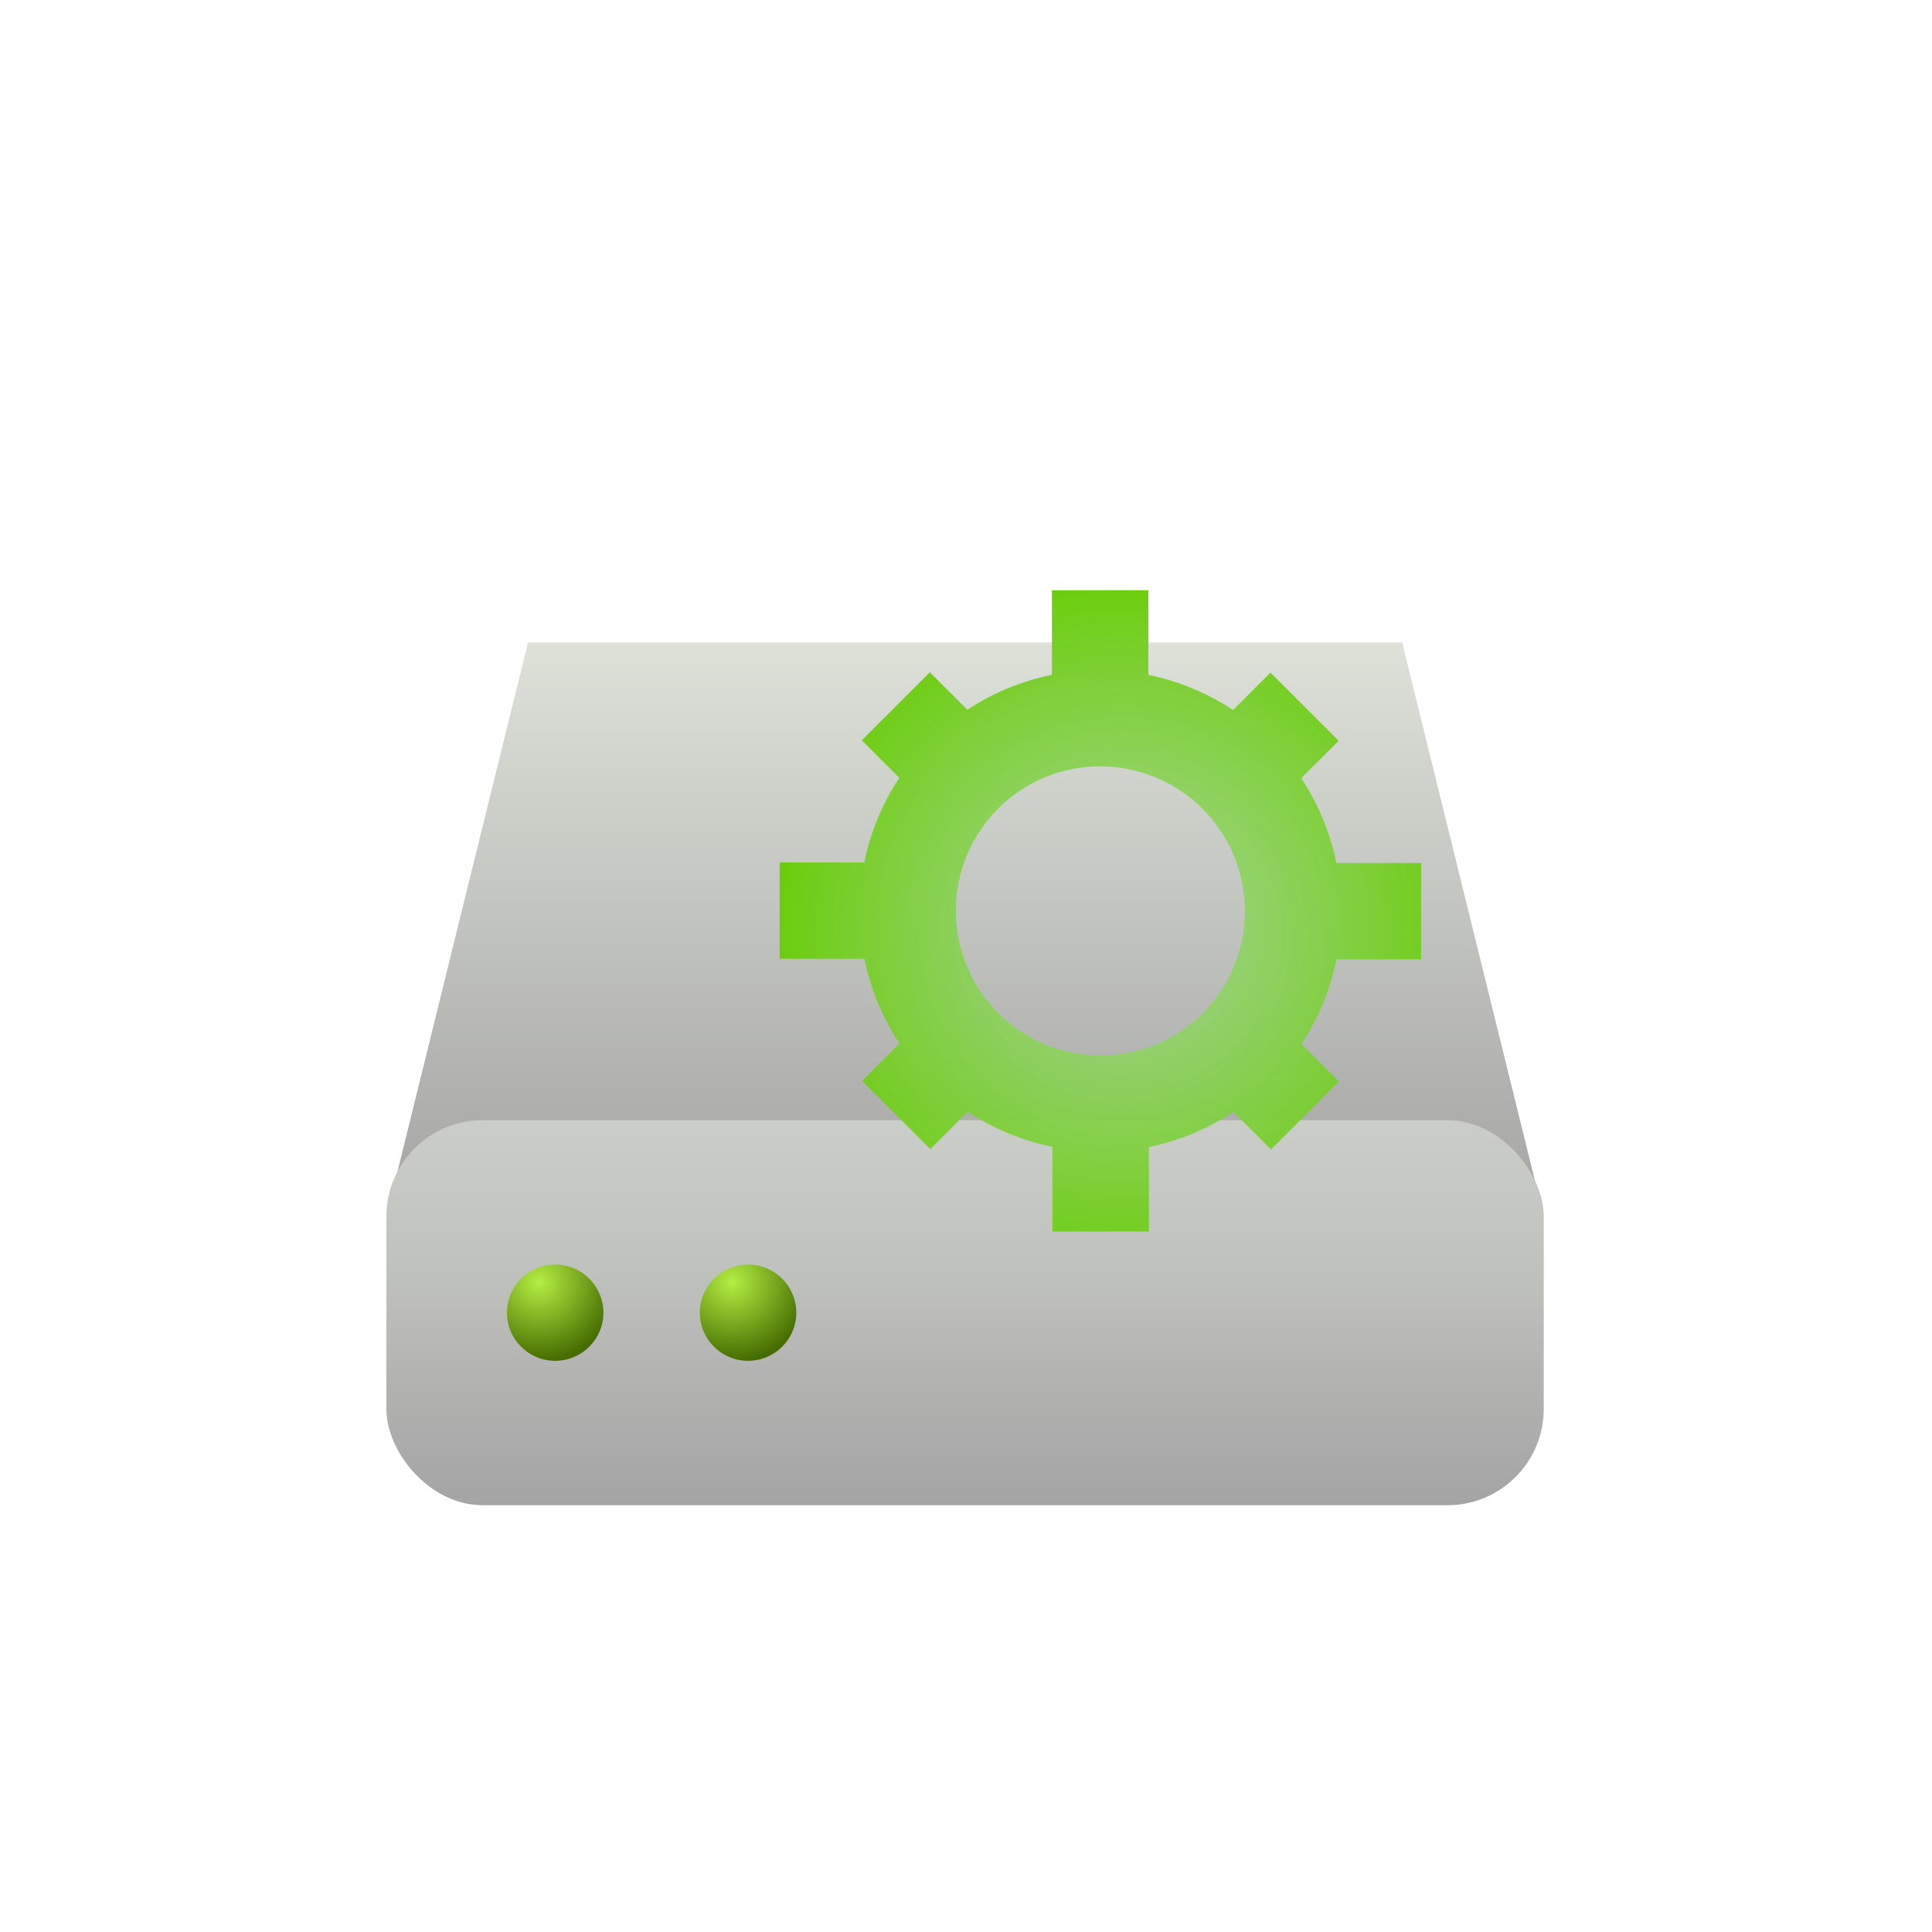 <?xml version="1.0" encoding="UTF-8" standalone="no"?>
<svg width="100px" height="100px" viewBox="0 0 100 100" version="1.1" xmlns="http://www.w3.org/2000/svg" xmlns:xlink="http://www.w3.org/1999/xlink" xmlns:sketch="http://www.bohemiancoding.com/sketch/ns">
    <!-- Generator: Sketch 3.3.3 (12081) - http://www.bohemiancoding.com/sketch -->
    <title>top_nav_icon_asset</title>
    <desc>Created with Sketch.</desc>
    <defs>
        <linearGradient x1="50%" y1="0%" x2="50%" y2="100%" id="linearGradient-1">
            <stop stop-color="#DDE1D8" offset="0%"></stop>
            <stop stop-color="#A4A4A4" offset="100%"></stop>
        </linearGradient>
        <linearGradient x1="50%" y1="-93.647%" x2="50%" y2="100%" id="linearGradient-2">
            <stop stop-color="#11311B10A" offset="0%"></stop>
            <stop stop-color="#DDE1D8" offset="17.717%"></stop>
            <stop stop-color="#BFC1BD" offset="68.922%"></stop>
            <stop stop-color="#A4A4A4" offset="100%"></stop>
        </linearGradient>
        <radialGradient cx="33.337%" cy="18.347%" fx="33.337%" fy="18.347%" r="81.653%" id="radialGradient-3">
            <stop stop-color="#B4EE42" offset="0%"></stop>
            <stop stop-color="#466D01" offset="100%"></stop>
        </radialGradient>
        <filter x="-50%" y="-50%" width="200%" height="200%" filterUnits="objectBoundingBox" id="filter-4">
            <feOffset dx="0" dy="0" in="SourceAlpha" result="shadowOffsetOuter1"></feOffset>
            <feGaussianBlur stdDeviation="1" in="shadowOffsetOuter1" result="shadowBlurOuter1"></feGaussianBlur>
            <feColorMatrix values="0 0 0 0 0   0 0 0 0 0   0 0 0 0 0  0 0 0 0.35 0" in="shadowBlurOuter1" type="matrix" result="shadowMatrixOuter1"></feColorMatrix>
            <feMerge>
                <feMergeNode in="shadowMatrixOuter1"></feMergeNode>
                <feMergeNode in="SourceGraphic"></feMergeNode>
            </feMerge>
        </filter>
        <filter x="-50%" y="-50%" width="200%" height="200%" filterUnits="objectBoundingBox" id="filter-5">
            <feOffset dx="0" dy="0" in="SourceAlpha" result="shadowOffsetOuter1"></feOffset>
            <feGaussianBlur stdDeviation="1" in="shadowOffsetOuter1" result="shadowBlurOuter1"></feGaussianBlur>
            <feColorMatrix values="0 0 0 0 0   0 0 0 0 0   0 0 0 0 0  0 0 0 0.35 0" in="shadowBlurOuter1" type="matrix" result="shadowMatrixOuter1"></feColorMatrix>
            <feMerge>
                <feMergeNode in="shadowMatrixOuter1"></feMergeNode>
                <feMergeNode in="SourceGraphic"></feMergeNode>
            </feMerge>
        </filter>
        <radialGradient cx="55.544%" cy="50%" fx="55.544%" fy="50%" r="64.565%" id="radialGradient-6">
            <stop stop-color="#A0D790" stop-opacity="0.833" offset="0%"></stop>
            <stop stop-color="#66CC00" offset="100%"></stop>
        </radialGradient>
        <filter x="-50%" y="-50%" width="200%" height="200%" filterUnits="objectBoundingBox" id="filter-7">
            <feOffset dx="2" dy="2" in="SourceAlpha" result="shadowOffsetOuter1"></feOffset>
            <feGaussianBlur stdDeviation="2.5" in="shadowOffsetOuter1" result="shadowBlurOuter1"></feGaussianBlur>
            <feColorMatrix values="0 0 0 0 0   0 0 0 0 0   0 0 0 0 0  0 0 0 0.35 0" in="shadowBlurOuter1" type="matrix" result="shadowMatrixOuter1"></feColorMatrix>
            <feMerge>
                <feMergeNode in="shadowMatrixOuter1"></feMergeNode>
                <feMergeNode in="SourceGraphic"></feMergeNode>
            </feMerge>
        </filter>
    </defs>
    <g id="TopNav" stroke="none" stroke-width="1" fill="none" fill-rule="evenodd" sketch:type="MSPage">
        <g id="top_nav_icon_asset" sketch:type="MSArtboardGroup">
            <g id="Group" sketch:type="MSLayerGroup" transform="translate(20, 23)">
                <path d="M52.574,10.254 L59.904,39.963 L0,39.963 L7.33,10.254 L52.574,10.254 Z" id="Rectangle-99" fill="url(#linearGradient-1)" sketch:type="MSShapeGroup"></path>
                <rect id="Rectangle-99-Copy" fill="url(#linearGradient-2)" sketch:type="MSShapeGroup" x="0" y="34.981" width="59.904" height="19.928" rx="4.982"></rect>
                <ellipse id="Oval-84-Copy-3" fill="url(#radialGradient-3)" filter="url(#filter-4)" sketch:type="MSShapeGroup" cx="8.736" cy="44.945" rx="2.496" ry="2.491"></ellipse>
                <ellipse id="Oval-84-Copy-4" fill="url(#radialGradient-3)" filter="url(#filter-5)" sketch:type="MSShapeGroup" cx="18.72" cy="44.945" rx="2.496" ry="2.491"></ellipse>
                <path d="M49.401,18.311 C49.078,16.721 48.451,15.241 47.583,13.933 L47.583,13.933 L50.681,10.835 L47.158,7.312 L44.057,10.414 C42.746,9.546 41.262,8.92 39.667,8.597 L39.667,8.597 L39.667,5.857 L34.675,5.857 L34.675,8.597 C33.082,8.919 31.599,9.545 30.289,10.411 L27.19,7.312 L23.661,10.842 L26.756,13.938 L26.756,13.938 C25.89,15.244 25.264,16.723 24.94,18.311 L22.195,18.311 L22.195,23.293 L24.94,23.293 L24.94,23.293 C25.264,24.884 25.891,26.364 26.759,27.671 L26.759,27.671 L23.661,30.77 L27.183,34.292 L30.285,31.191 C31.595,32.058 33.08,32.685 34.675,33.008 L34.675,35.748 L39.667,35.748 L39.667,33.008 C41.26,32.685 42.743,32.059 44.053,31.194 L47.151,34.292 L50.681,30.762 L47.586,27.667 L47.586,27.667 C48.452,26.361 49.078,24.882 49.401,23.293 L52.147,23.293 L52.147,18.311 L49.401,18.311 Z M37.171,28.275 C41.306,28.275 44.659,24.929 44.659,20.802 C44.659,16.675 41.306,13.329 37.171,13.329 C33.035,13.329 29.683,16.675 29.683,20.802 C29.683,24.929 33.035,28.275 37.171,28.275 Z" id="Oval-82" fill="url(#radialGradient-6)" filter="url(#filter-7)" sketch:type="MSShapeGroup" transform="translate(36.441, 20.802) rotate(-315) translate(-36.441, -20.802) "></path>
            </g>
        </g>
    </g>
</svg>